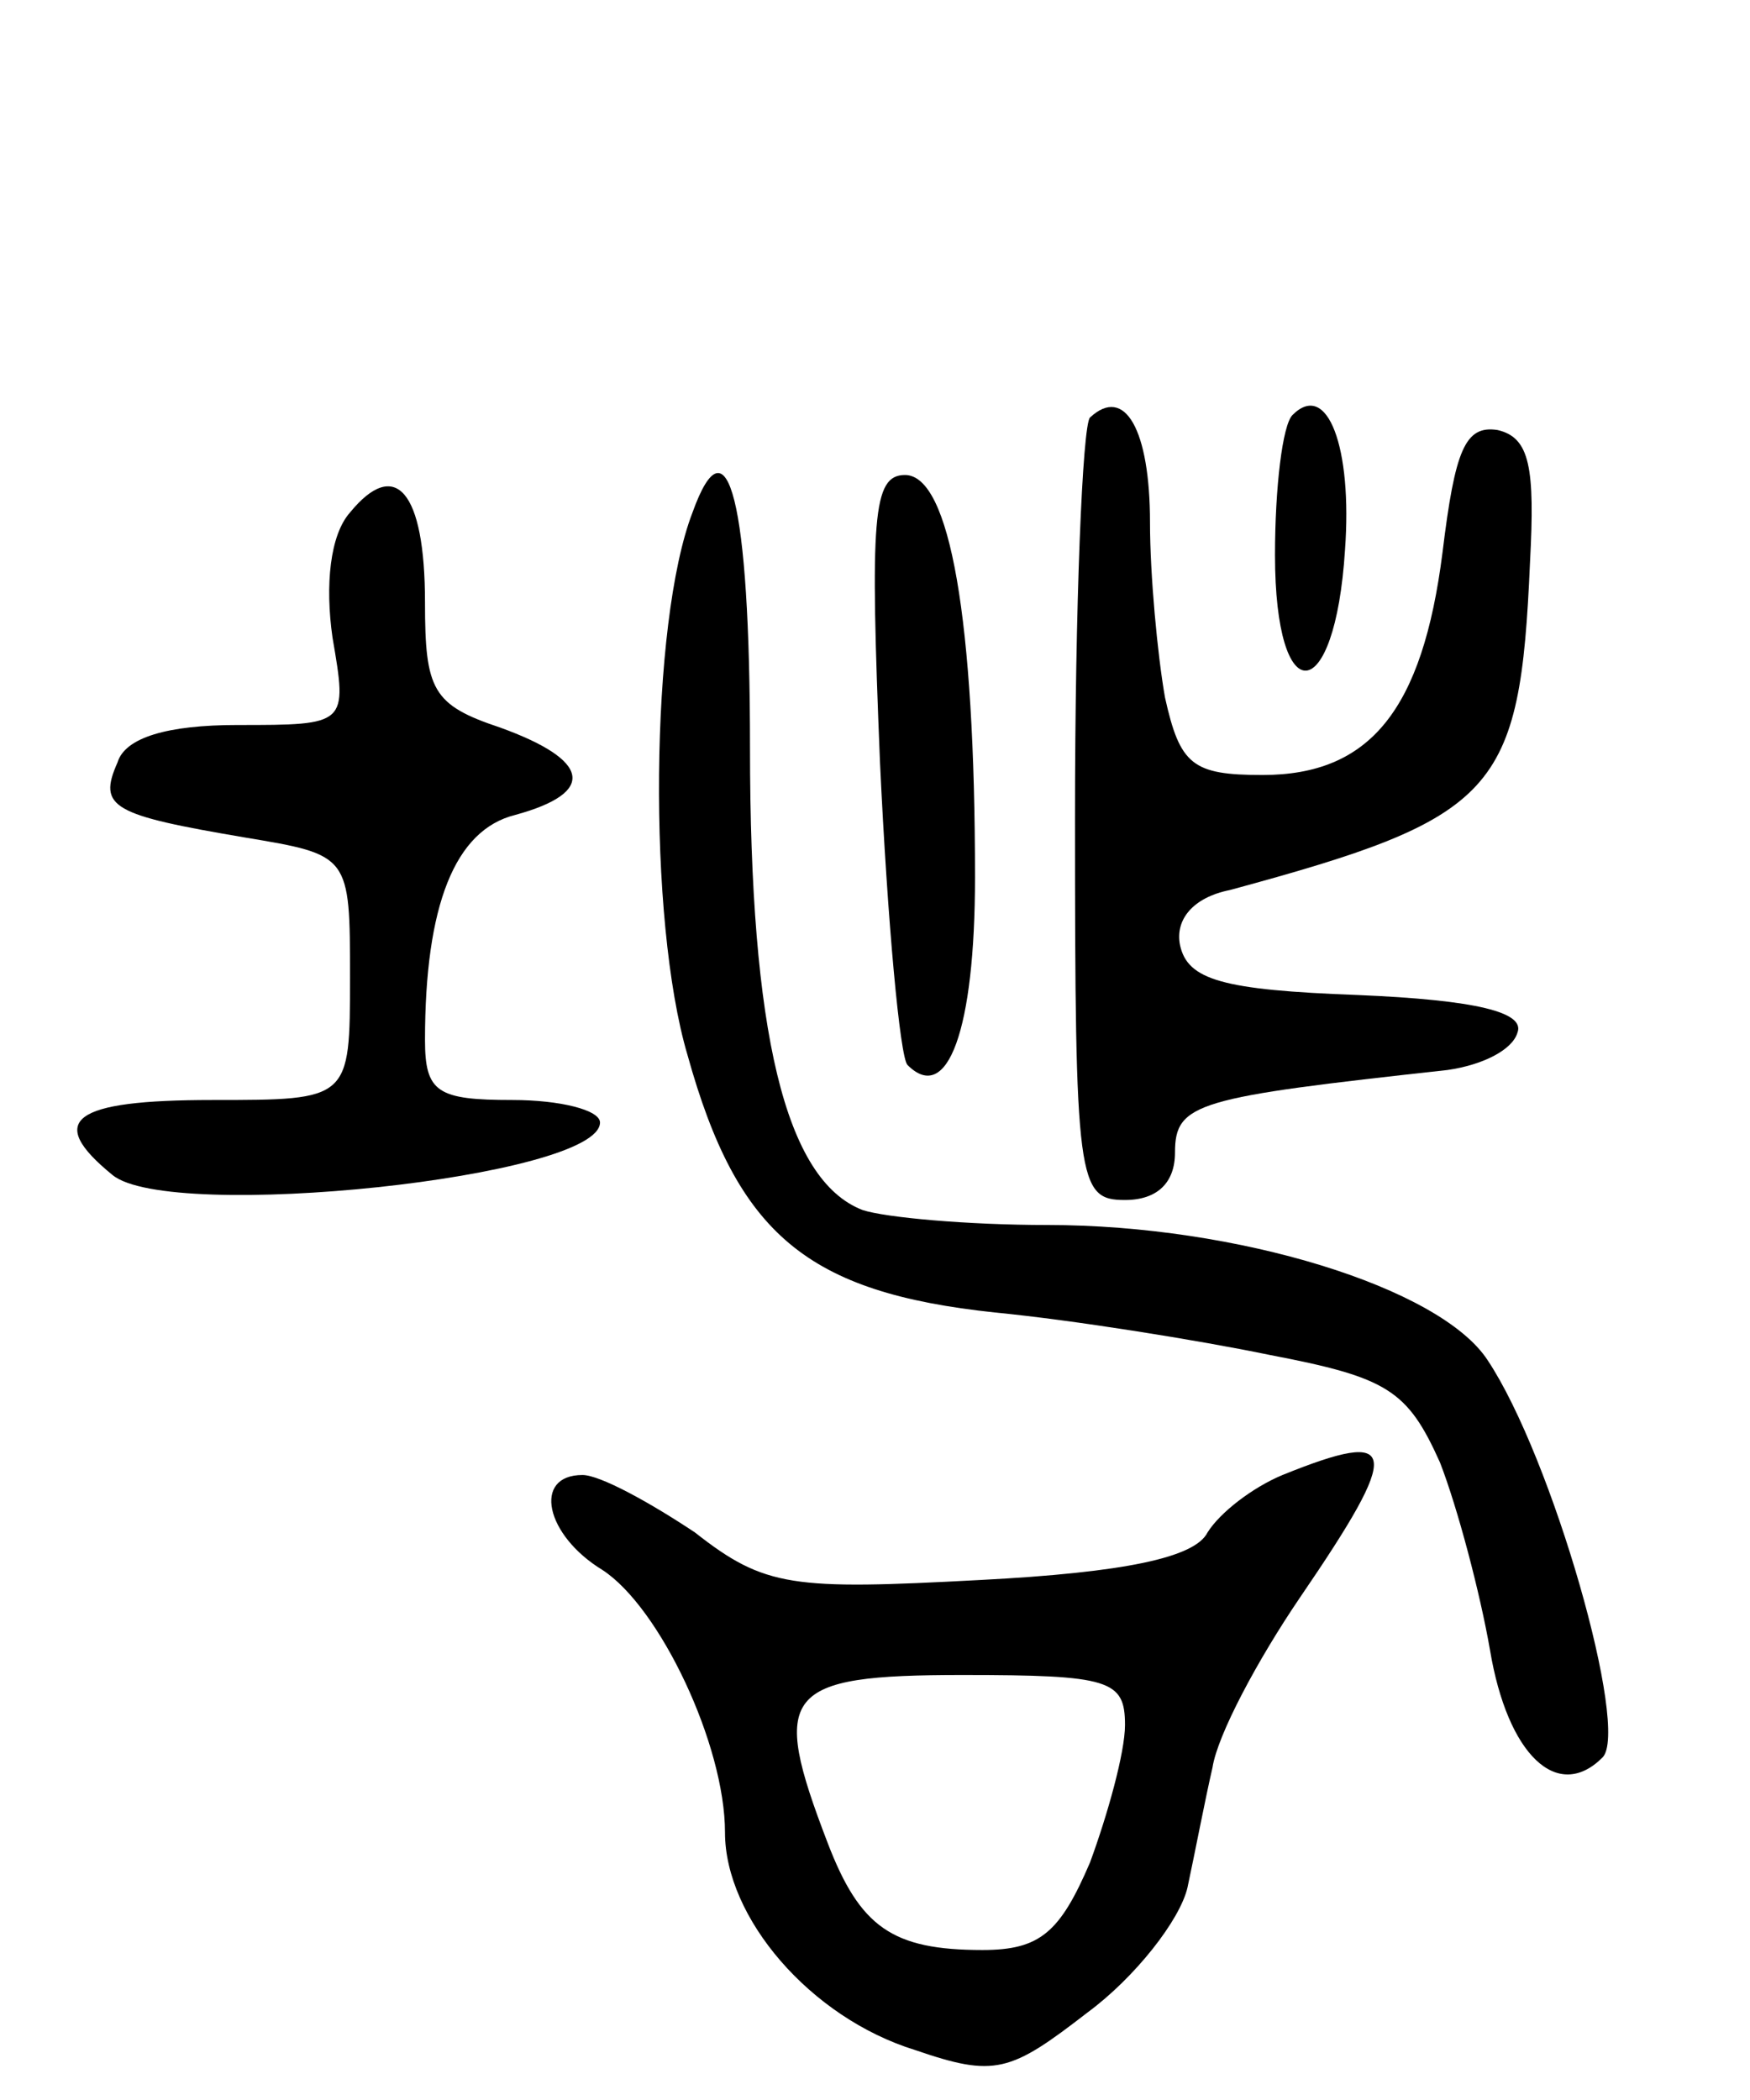 <svg version="1.0" xmlns="http://www.w3.org/2000/svg"
 width="70pt" height="84pt" viewBox="0 0 70 84"
 preserveAspectRatio="xMidYMid meet">
<g transform="translate(0,84) scale(0.1,-0.1)"
fill="#000000" stroke="none">
<path d="M436 673 c-3 -3 -6 -75 -6 -160 0 -146 1 -153 20 -153 13 0 20 7 20
19 0 20 9 22 109 33 14 2 26 8 28 15 3 8 -16 13 -64 15 -54 2 -68 6 -71 20 -2
10 5 19 20 22 107 29 116 39 120 131 2 38 0 50 -13 53 -13 2 -17 -8 -22 -49
-8 -63 -29 -89 -72 -89 -28 0 -33 4 -39 31 -3 17 -6 49 -6 70 0 37 -10 55 -24
42z"/>
<path d="M517 674 c-4 -4 -7 -29 -7 -56 0 -63 24 -61 28 2 3 41 -7 68 -21 54z"/>
<path d="M140 635 c-8 -9 -10 -29 -7 -50 6 -35 6 -35 -38 -35 -28 0 -45 -5
-48 -15 -8 -18 -2 -21 51 -30 42 -7 42 -7 42 -56 0 -49 0 -49 -55 -49 -56 0
-67 -8 -40 -30 23 -19 195 -1 195 21 0 5 -16 9 -35 9 -30 0 -35 3 -35 24 0 54
12 84 36 90 33 9 30 22 -6 35 -27 9 -30 15 -30 50 0 45 -12 58 -30 36z"/>
<path d="M277 635 c-17 -44 -18 -163 -2 -217 20 -72 48 -95 123 -103 31 -3 81
-11 110 -17 47 -9 55 -14 68 -43 7 -18 16 -52 20 -75 7 -42 27 -61 45 -43 11
11 -20 120 -46 159 -19 29 -100 54 -176 54 -32 0 -65 3 -74 6 -31 12 -45 71
-45 185 0 99 -9 133 -23 94z"/>
<path d="M352 535 c3 -64 8 -118 11 -121 16 -16 27 14 27 75 0 103 -10 161
-28 161 -13 0 -14 -17 -10 -115z"/>
<path d="M513 250 c-12 -5 -25 -15 -30 -23 -5 -10 -33 -16 -91 -19 -75 -4 -86
-3 -114 19 -18 12 -38 23 -45 23 -20 0 -15 -24 8 -38 23 -15 49 -70 49 -105 0
-34 34 -74 76 -87 32 -11 38 -9 69 15 19 14 37 37 40 50 3 14 7 35 10 48 2 13
18 43 35 68 41 60 40 68 -7 49z m-63 -100 c0 -11 -7 -36 -14 -55 -12 -28 -20
-35 -43 -35 -36 0 -49 9 -62 43 -23 60 -18 67 54 67 59 0 65 -2 65 -20z"/>
</g>
</svg>
